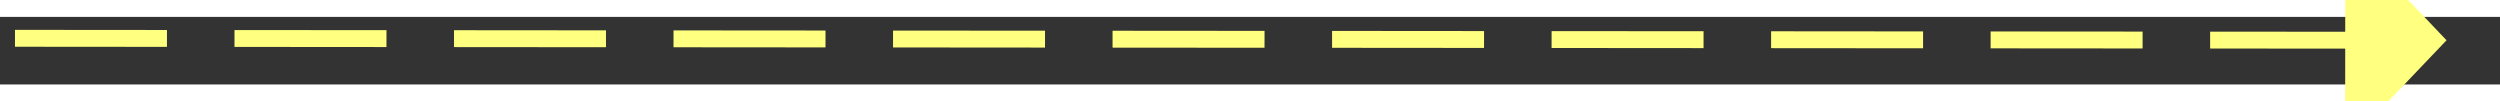 ﻿<?xml version="1.0" encoding="utf-8"?>
<svg version="1.1" xmlns:xlink="http://www.w3.org/1999/xlink" width="148px" height="6px" preserveAspectRatio="xMinYMid meet" viewBox="804 2485  148 4" xmlns="http://www.w3.org/2000/svg">
  <rect x="804" y="2485" width="148" height="4" fill="#333333" stroke="none"/>
  <g transform="matrix(0.809 0.588 -0.588 0.809 1629.505 -41.101 )">
    <path d="M 944 2493.8  L 950 2487.5  L 944 2481.2  L 944 2493.8  Z " fill-rule="nonzero" fill="#ffff80" stroke="none" transform="matrix(0.809 -0.587 0.587 0.809 -1293.424 989.682 )" />
    <path d="M 806 2487.5  L 945 2487.5  " stroke-width="1" stroke-dasharray="9,4" stroke="#ffff80" fill="none" transform="matrix(0.809 -0.587 0.587 0.809 -1293.424 989.682 )" />
  </g>
</svg>
